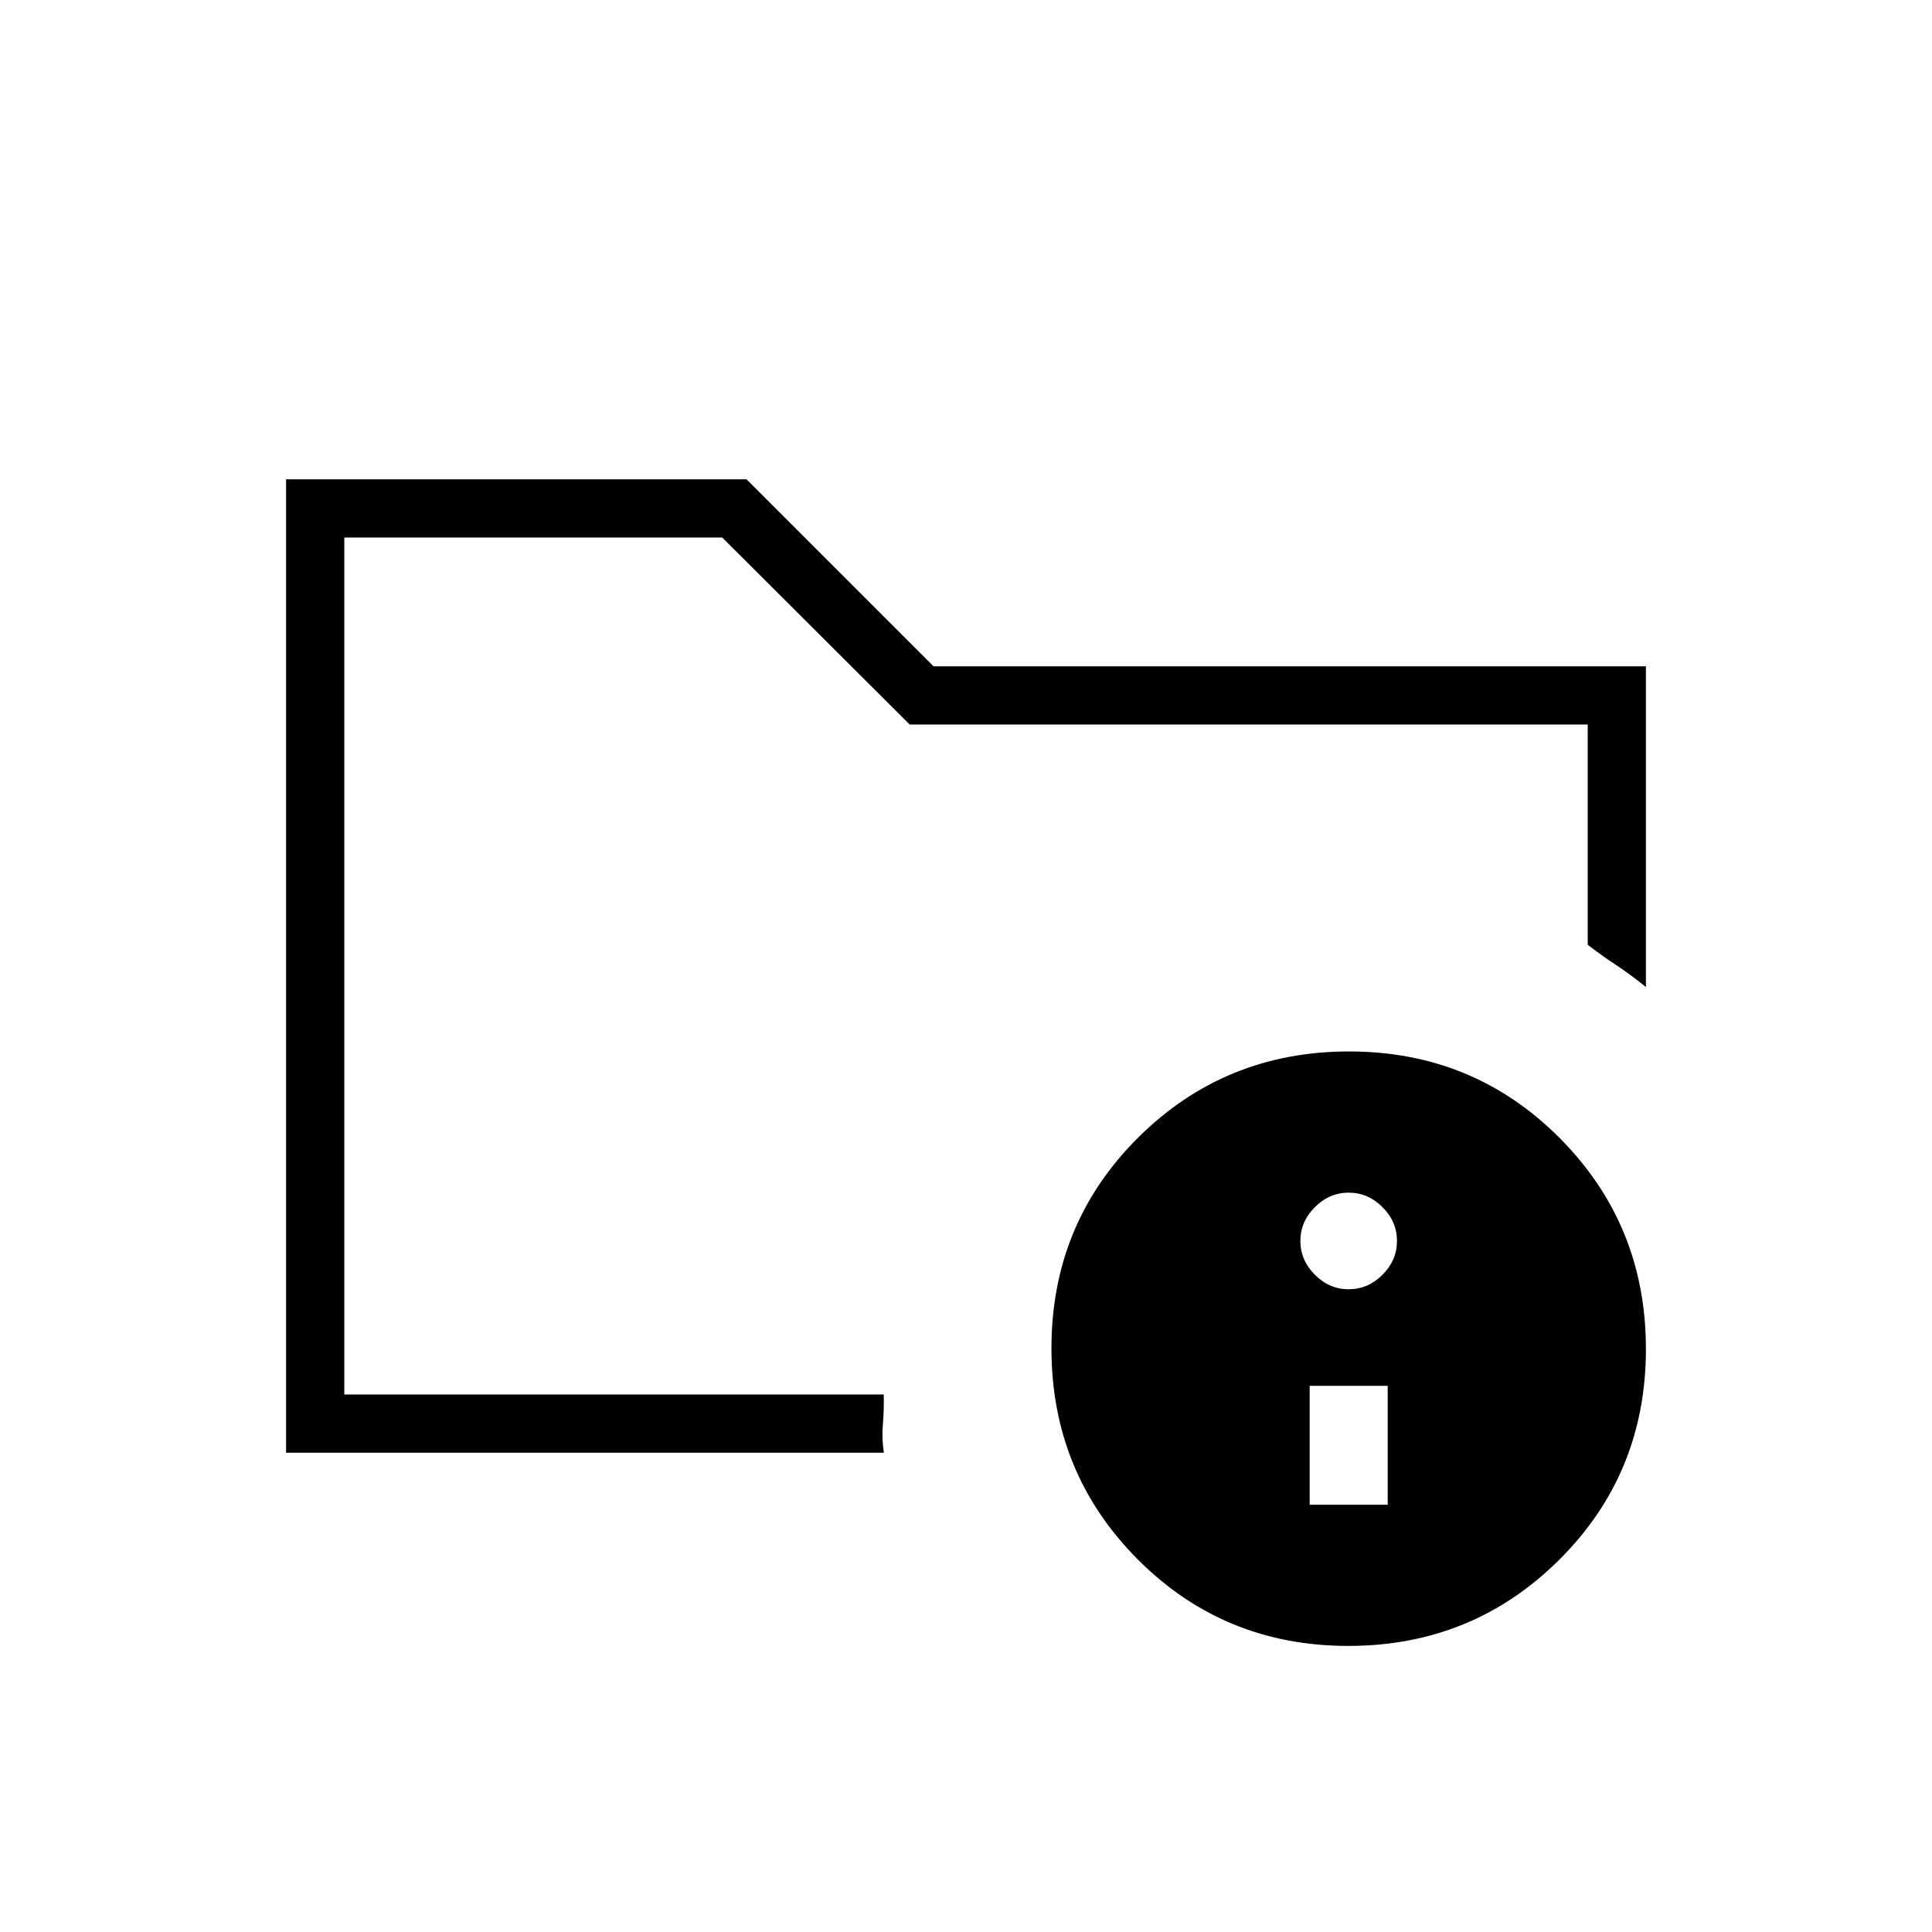 <svg xmlns="http://www.w3.org/2000/svg" height="20" viewBox="0 -960 960 960" width="20"><path d="M171.08-267.08v-425.84 202.38-29.77V-267.08Zm268.11 28.93H142.15v-483.7h228.77l92.93 92.93h354v159.38q-7.65-6.22-14.62-10.8-6.96-4.58-14.31-10.2V-600H452l-93.14-92.92H171.08v425.84h268.04q.18 7.94-.43 14.86-.61 6.91.5 14.07Zm231.15-199.39q61.81 0 104.66 43.03 42.85 43.03 42.85 104.85 0 61.81-43.03 104.66-43.04 42.85-104.85 42.85-61.82 0-104.66-43.03-42.85-43.04-42.85-104.85 0-61.82 43.03-104.66 43.03-42.85 104.85-42.85Zm-19.57 225.23h38.77v-59.07h-38.77v59.07Zm19.38-107.07q9.6 0 16.8-7.2 7.2-7.2 7.2-16.8 0-9.6-7.2-16.8-7.2-7.2-16.8-7.2-9.6 0-16.8 7.2-7.2 7.2-7.2 16.8 0 9.6 7.2 16.8 7.2 7.2 16.8 7.2Z"/></svg>